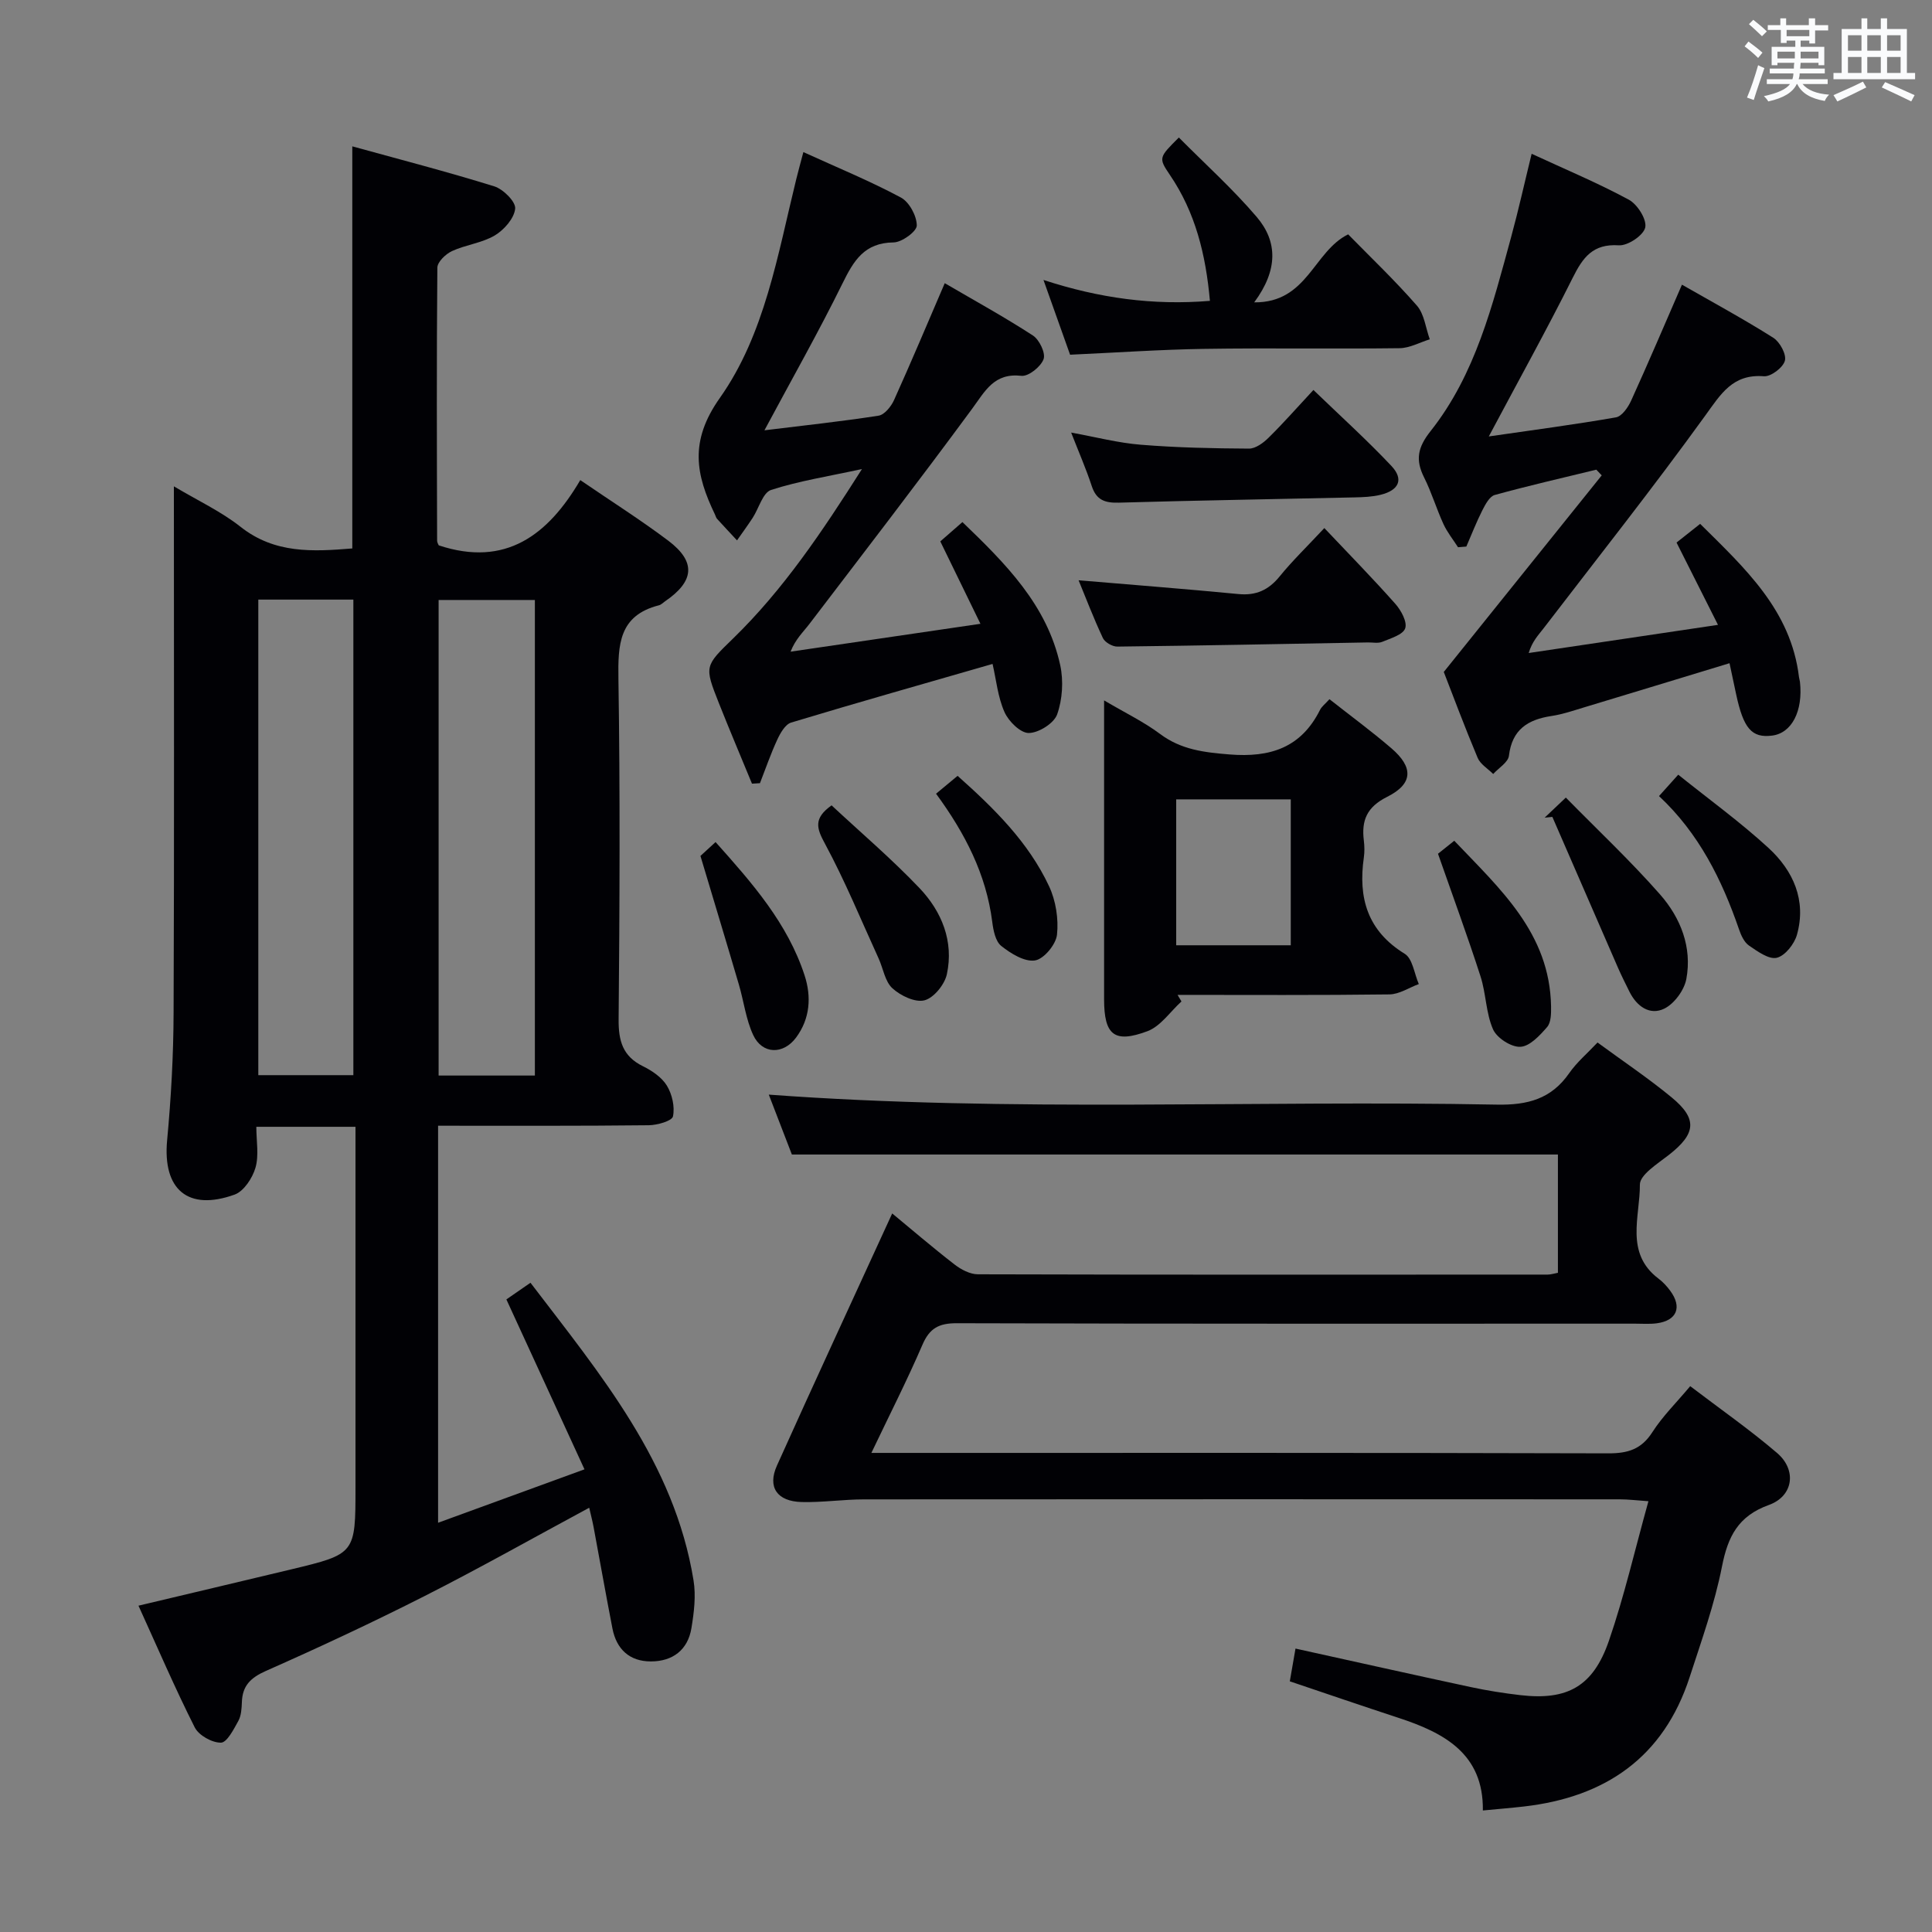 <svg enable-background="new 0 0 400 400" viewBox="0 0 400 400" xmlns="http://www.w3.org/2000/svg"><rect x="0" y="0" width="400" height="400" fill="#808080" stroke="none"/><g fill="#010105"><path d="m90.7 233.07v82.2c10.06-3.67 19.61-7.16 30.31-11.06-5.48-11.92-10.72-23.32-16.17-35.18 1.19-.83 2.9-2 4.99-3.45 14.5 19.02 29.8 37.22 33.76 61.63.52 3.18.1 6.61-.43 9.84-.74 4.56-3.89 6.93-8.41 6.93-4.4 0-7.11-2.51-7.95-6.81-1.36-7-2.6-14.03-3.91-21.04-.24-1.27-.57-2.52-.9-3.97-11.56 6.23-22.67 12.5-34.03 18.26-10.81 5.48-21.81 10.62-32.89 15.52-3.18 1.41-4.88 3.06-4.99 6.47-.05 1.31-.13 2.78-.73 3.88-.96 1.73-2.35 4.48-3.6 4.51-1.84.03-4.6-1.51-5.43-3.16-4.1-8.13-7.7-16.52-11.65-25.2 10.71-2.55 21.13-5 31.54-7.5 13.39-3.21 13.39-3.23 13.39-17.07 0-22.83 0-45.66 0-68.49 0-1.96 0-3.92 0-6.09-7.06 0-13.48 0-20.53 0 0 2.97.57 5.91-.18 8.48-.62 2.14-2.41 4.87-4.32 5.56-9.69 3.49-14.91-1.1-13.97-11.23.82-8.77 1.31-17.6 1.34-26.41.15-35.99.06-71.98.06-109 4.98 2.97 9.76 5.19 13.79 8.37 7.1 5.62 15 5.15 23.15 4.49 0-27.6 0-54.95 0-83.25 9.77 2.7 19.65 5.25 29.39 8.28 1.86.58 4.48 3.19 4.33 4.62-.2 2.02-2.3 4.4-4.23 5.55-2.65 1.57-6 1.92-8.84 3.23-1.31.6-3.02 2.24-3.04 3.43-.17 18.83-.1 37.66-.05 56.49 0 .46.31.92.34 1.01 13.86 4.59 22.64-2.16 29.3-13.51 6.52 4.46 12.55 8.27 18.23 12.55 5.78 4.37 5.41 8.4-.7 12.56-.41.28-.79.7-1.25.81-8.29 2.11-8.49 8.14-8.38 15.26.36 23.49.25 46.99.04 70.48-.04 4.43.84 7.63 5.03 9.69 1.89.93 3.91 2.3 4.96 4.02 1.09 1.79 1.68 4.39 1.26 6.37-.21.95-3.25 1.81-5.02 1.83-14.32.16-28.64.1-43.61.1zm-37.22-108.93v98.46h19.68c0-33.01 0-65.68 0-98.46-6.75 0-13.05 0-19.68 0zm37.33.08v98.46h19.93c0-32.91 0-65.57 0-98.46-6.7 0-13.13 0-19.93 0z"/><path d="m349.94 286.99c6.18 4.71 12.32 8.99 17.98 13.83 4.13 3.53 3.39 8.94-1.7 10.77-6.36 2.29-8.48 6.53-9.7 12.73-1.53 7.78-4.24 15.34-6.7 22.92-5.4 16.61-17.44 24.85-34.34 26.78-2.62.3-5.25.51-8.47.82.16-11.75-8.01-16.09-17.53-19.2-7.41-2.43-14.79-4.96-22.44-7.54.4-2.32.76-4.38 1.18-6.78 12.12 2.67 24.16 5.37 36.23 7.96 3.4.73 6.86 1.28 10.32 1.68 9.71 1.13 15.07-1.77 18.34-11.26 3.17-9.2 5.35-18.74 8.18-28.89-2.45-.17-4.18-.39-5.91-.39-52.16-.02-104.32-.03-156.48.01-4.31 0-8.63.66-12.93.55-5.08-.13-7.12-3.07-5.12-7.53 7.8-17.36 15.81-34.62 23.87-52.22 3.99 3.29 8.36 7.05 12.91 10.57 1.34 1.04 3.19 2.02 4.82 2.03 39.33.11 78.66.08 117.98.06.63 0 1.25-.21 2.12-.37 0-8.24 0-16.32 0-24.49-52.74 0-105.31 0-158.6 0-1.4-3.63-3.11-8.07-4.78-12.4 50.3 3.72 100.55 1.11 150.75 2.07 6.35.12 11.24-1.16 14.95-6.49 1.58-2.28 3.78-4.13 5.88-6.37 5.21 3.82 10.47 7.35 15.33 11.35 5.44 4.48 5.05 7.54-.58 11.94-2.3 1.8-6 4.1-5.98 6.14.05 6.59-3.16 14.16 3.86 19.46.92.69 1.74 1.58 2.42 2.51 2.51 3.39 1.38 6.17-2.75 6.73-1.47.2-2.99.08-4.49.08-46.83 0-93.65.05-140.48-.09-3.7-.01-5.63 1.04-7.1 4.46-3.13 7.27-6.73 14.34-10.57 22.39h6.61c48.66 0 97.32-.05 145.98.09 4.05.01 6.85-.85 9.12-4.41 2.11-3.29 4.99-6.11 7.82-9.5z"/><path d="m301.87 113.3c-1.02-1.59-2.24-3.1-3.02-4.8-1.45-3.16-2.45-6.54-4-9.64-1.83-3.65-1.36-6.2 1.34-9.61 9.31-11.75 12.83-26.11 16.69-40.23 1.52-5.58 2.77-11.23 4.23-17.18 6.98 3.23 13.73 6.05 20.13 9.51 1.77.96 3.74 4.08 3.39 5.74-.34 1.62-3.61 3.82-5.46 3.7-5.4-.36-7.46 2.52-9.57 6.75-5.4 10.8-11.27 21.37-17.36 32.82 9.09-1.32 17.74-2.45 26.32-3.95 1.23-.21 2.51-2.06 3.14-3.44 3.56-7.83 6.93-15.75 10.53-24.03 6.4 3.66 12.78 7.12 18.91 10.99 1.36.86 2.76 3.44 2.4 4.76-.38 1.41-2.89 3.32-4.33 3.21-6.49-.51-8.91 3.66-12.19 8.19-10.8 14.94-22.25 29.41-33.47 44.04-1.07 1.39-2.32 2.64-3.05 5.07 12.78-1.9 25.57-3.81 39.19-5.83-3.18-6.31-5.84-11.6-8.58-17.04 1.54-1.22 3.06-2.43 4.89-3.87 9.31 9.23 18.8 17.9 20.46 31.72.04.33.16.65.2.98.67 6.07-1.7 10.64-5.78 11.14-4.2.52-5.91-1.46-7.43-8.55-.44-2.07-.88-4.15-1.37-6.44-10.3 3.13-20.21 6.16-30.13 9.15-2.22.67-4.45 1.44-6.74 1.78-4.88.74-8.15 2.79-8.8 8.22-.16 1.37-2.12 2.53-3.26 3.79-1.1-1.11-2.66-2.02-3.22-3.35-2.69-6.4-5.12-12.91-7.01-17.78 11.37-14.15 22.04-27.43 32.7-40.7-.37-.39-.75-.79-1.12-1.18-7.02 1.71-14.07 3.32-21.03 5.24-1.08.3-1.95 1.97-2.57 3.18-1.23 2.43-2.22 4.99-3.31 7.5-.56.04-1.14.09-1.72.14z"/><path d="m155.69 162.25c-2.29-5.57-4.65-11.12-6.87-16.72-3.01-7.61-2.94-7.61 2.93-13.31 10.42-10.13 18.43-22.07 26.71-35.11-6.97 1.52-13.05 2.46-18.82 4.33-1.7.55-2.52 3.78-3.79 5.75-1.04 1.59-2.17 3.13-3.26 4.69-1.38-1.49-2.78-2.97-4.14-4.47-.21-.24-.28-.6-.43-.9-3.94-8.2-5.37-15.09 1.01-24.11 9.32-13.18 11.98-29.68 15.83-45.32.43-1.73.9-3.44 1.47-5.59 7.02 3.2 13.77 5.97 20.18 9.4 1.74.93 3.3 3.81 3.3 5.8 0 1.22-3.08 3.48-4.8 3.5-6.05.06-8.26 3.77-10.58 8.49-4.97 10.1-10.54 19.91-16.16 30.41 8.03-.99 15.86-1.82 23.63-3.03 1.23-.19 2.61-1.91 3.21-3.25 3.55-7.86 6.89-15.81 10.49-24.18 6.11 3.57 12.32 6.98 18.25 10.83 1.34.87 2.67 3.65 2.21 4.9-.57 1.57-3.12 3.61-4.58 3.45-5.69-.65-7.52 3.17-10.24 6.86-11.03 14.98-22.38 29.72-33.66 44.51-1.28 1.68-2.88 3.13-3.9 5.74 12.77-1.87 25.53-3.75 39.31-5.77-2.97-6.1-5.54-11.37-8.31-17.06 1.34-1.17 2.8-2.45 4.58-4 8.95 8.61 17.54 17.18 20.25 29.64.7 3.24.46 7.08-.64 10.18-.66 1.85-3.82 3.83-5.87 3.85-1.72.02-4.18-2.41-5.03-4.33-1.38-3.1-1.71-6.67-2.47-9.97-14.1 4.07-27.94 7.98-41.7 12.14-1.22.37-2.24 2.17-2.87 3.53-1.36 2.93-2.41 6-3.59 9.02-.54.02-1.1.06-1.65.1z"/><path d="m244.61 207.34c-2.33 2.11-4.32 5.14-7.05 6.16-6.89 2.57-8.96.77-8.97-6.6-.01-18.64 0-37.29 0-55.93 0-1.64 0-3.27 0-5.96 4.39 2.59 8.23 4.44 11.58 6.94 4.37 3.27 9.1 3.82 14.38 4.25 8.46.68 14.82-1.39 18.75-9.23.36-.71 1.07-1.23 1.95-2.21 4.34 3.42 8.71 6.63 12.81 10.15 4.61 3.95 4.53 7.37-.87 10.07-4.21 2.11-5.34 4.88-4.82 9.06.14 1.15.16 2.35 0 3.49-1.2 8.36.73 15.19 8.46 19.94 1.64 1.01 1.98 4.12 2.92 6.27-2.02.74-4.04 2.11-6.07 2.14-14.63.19-29.25.1-43.88.1.29.47.55.92.81 1.36zm22.63-11.63c0-10.28 0-20.18 0-30.21-8.09 0-15.82 0-23.72 0v30.21z"/><path d="m259.67 62.6c11.03.1 12.25-10.53 19.45-14.08 4.57 4.67 9.65 9.5 14.24 14.76 1.53 1.76 1.81 4.62 2.66 6.97-2.08.64-4.15 1.81-6.24 1.84-13.49.17-26.98-.07-40.47.14-9.11.14-18.22.78-27.76 1.21-1.7-4.78-3.5-9.83-5.51-15.48 11.55 3.78 22.73 5.3 34.46 4.33-.86-9.61-3.01-18.31-8.29-26.08-2.4-3.53-2.27-3.62 1.86-7.74 5.4 5.45 11.15 10.62 16.13 16.46 4.31 5.06 4.45 10.94-.53 17.67z"/><path d="m274.19 109.33c5.17 5.47 10.07 10.46 14.7 15.69 1.19 1.34 2.5 3.75 2.04 5.07-.46 1.33-3 2.06-4.74 2.79-.86.36-1.97.11-2.97.13-17.3.31-34.59.66-51.89.86-1.02.01-2.57-.88-2.99-1.77-1.94-4.13-3.56-8.4-5.03-11.96 11.08.94 22.09 1.79 33.08 2.85 3.68.36 6.28-.84 8.58-3.69 2.63-3.23 5.64-6.13 9.22-9.97z"/><path d="m221.77 89.56c5.13.93 9.76 2.15 14.46 2.52 7.43.6 14.9.76 22.36.8 1.36.01 2.98-1.19 4.05-2.25 3.06-3.01 5.9-6.25 9.29-9.89 5.53 5.34 11.05 10.32 16.14 15.72 2.61 2.77 1.59 5.04-2.23 5.98-1.74.43-3.6.5-5.4.54-16.26.37-32.53.62-48.78 1.09-2.89.08-4.66-.52-5.62-3.42-1.18-3.59-2.7-7.07-4.27-11.09z"/><path d="m319.8 169.29c1.18-1.12 2.35-2.23 4.39-4.16 6.68 6.8 13.43 13.14 19.52 20.07 4.24 4.83 6.65 10.91 5.43 17.48-.43 2.32-2.49 5.13-4.57 6.15-3 1.46-5.71-.47-7.22-3.53-.81-1.64-1.63-3.26-2.36-4.93-4.54-10.41-9.06-20.82-13.59-31.24-.55.05-1.08.11-1.6.16z"/><path d="m172.17 166.74c5.96 5.56 12.4 11.04 18.2 17.13 4.6 4.84 7.14 11.01 5.67 17.83-.46 2.13-2.69 4.89-4.62 5.4s-4.96-.94-6.65-2.48c-1.55-1.41-1.91-4.1-2.87-6.2-3.63-7.94-6.95-16.05-11.09-23.72-1.73-3.18-2.46-5.24 1.36-7.96z"/><path d="m297.72 176.76c.42-.33 1.68-1.34 3.37-2.69 9.51 10 19.78 19.14 20.04 34.28.02 1.45.02 3.32-.81 4.28-1.51 1.75-3.6 4.01-5.54 4.1-1.89.1-4.87-1.82-5.66-3.61-1.49-3.38-1.44-7.41-2.6-10.99-2.68-8.31-5.7-16.51-8.8-25.37z"/><path d="m145.02 177.21c.37-.34 1.56-1.44 3.13-2.87 7.59 8.49 14.92 16.81 18.44 27.63 1.42 4.37 1.15 8.92-1.78 12.86-2.65 3.56-7 3.48-8.87-.54-1.51-3.24-1.94-6.98-2.97-10.47-2.51-8.55-5.1-17.07-7.95-26.61z"/><path d="m343.48 164.82c1.4-1.56 2.48-2.76 3.98-4.43 6.39 5.13 12.86 9.81 18.7 15.18 5.11 4.7 7.88 10.83 5.88 17.96-.54 1.92-2.46 4.36-4.18 4.77-1.64.39-3.99-1.33-5.75-2.53-.99-.68-1.64-2.11-2.06-3.34-3.55-10.31-8.32-19.91-16.57-27.61z"/><path d="m193.8 164.33c1.63-1.36 2.89-2.4 4.46-3.7 7.58 6.76 14.66 13.72 18.94 22.86 1.4 2.99 1.99 6.76 1.64 10.03-.22 2.03-2.72 5.05-4.56 5.33-2.17.33-5.01-1.43-6.99-3.01-1.2-.96-1.64-3.25-1.86-5.01-1.26-9.83-5.61-18.29-11.63-26.5z"/></g><path d="m361.2 9.6.8-1c.9.7 1.9 1.4 2.9 2.3l-.9 1.1c-1-1-2-1.8-2.8-2.4zm.5 10.6c.9-2.1 1.6-4.3 2.3-6.7.4.2.8.4 1.3.6-.7 2.1-1.5 4.3-2.2 6.6zm.4-15.2.9-.9c1 .8 2 1.6 2.8 2.4l-1 1c-.9-.9-1.8-1.7-2.7-2.5zm12.5-1.2h1.2v1.4h2.7v1.1h-2.7v2.7h-1.2v-.6h-1.8v1.3h4.9v3.8h-1.2v-.5h-3.7c0 .4-.1.9-.1 1.2h5.1v1h-5.2c0 .5-.1.9-.2 1.2h6v1h-5.2c1.1 1.3 2.9 2 5.5 2.2-.4.4-.7.8-.9 1.3-2.9-.5-4.8-1.6-5.7-3.5h-.1c-.8 1.7-2.7 2.9-5.9 3.6-.2-.4-.6-.8-.9-1.1 2.8-.6 4.6-1.4 5.4-2.5h-4.8v-1h5.3c.1-.3.2-.7.2-1.2h-4.9v-1h5c0-.4 0-.8.1-1.2h-3.5v.5h-1.2v-3.8h4.9v-1.3h-1.8v.5h-1.2v-2.7h-2.7v-1h2.6v-1.4h1.2v1.4h4.7v-1.4zm-6.6 8.3h3.6c0-.4 0-.9 0-1.4h-3.6zm1.9-4.6h4.7v-1.3h-4.7zm6.6 3.2h-3.7v1.4h3.7z" fill="#fafbfc"/><path d="m385.3 3.8h1.3v2.2h2.8v-2.2h1.3v2.2h4.1v9.1h1.7v1.3h-16.9v-1.3h1.7v-9.1h4.1v-2.2zm.4 13.1.7 1.2c-1.8.9-3.8 1.9-6 2.9-.2-.4-.5-.8-.8-1.3 2.3-1 4.3-1.9 6.1-2.8zm-3.1-6.4h2.8v-3.2h-2.8zm0 4.6h2.8v-3.3h-2.8zm4-4.6h2.8v-3.2h-2.8zm0 4.6h2.8v-3.3h-2.8zm3.7 1.9c2.1.9 4.1 1.8 6.1 2.7l-.7 1.3c-2.2-1.1-4.2-2-6.1-2.9zm3.2-9.7h-2.8v3.2h2.8zm-2.8 7.8h2.8v-3.3h-2.8z" fill="#fafbfc"/></svg>